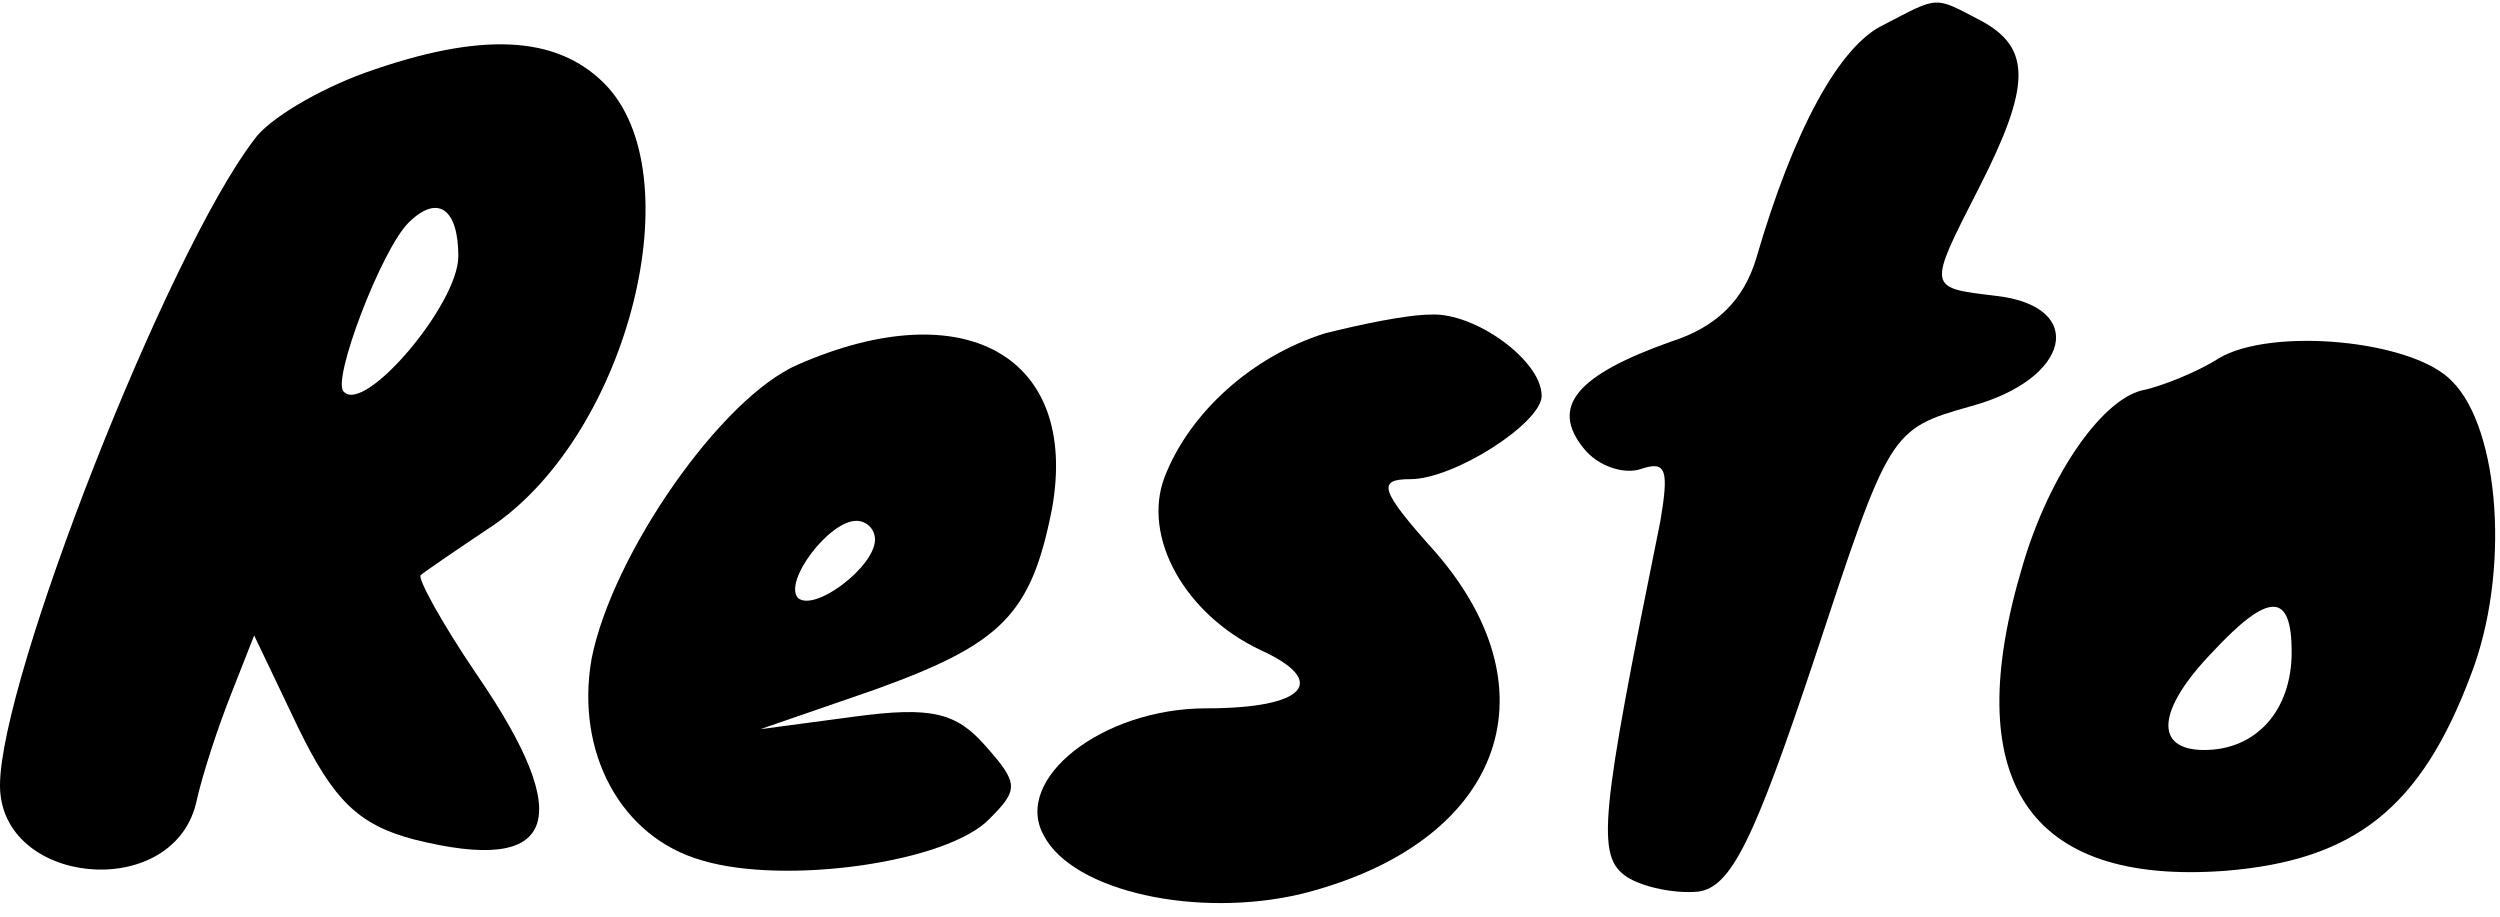 <?xml version="1.0" standalone="no"?>
<!DOCTYPE svg PUBLIC "-//W3C//DTD SVG 20010904//EN"
 "http://www.w3.org/TR/2001/REC-SVG-20010904/DTD/svg10.dtd">
<svg version="1.0" xmlns="http://www.w3.org/2000/svg"
 width="120pt" height="44pt" viewBox="0 0 120 44"
 preserveAspectRatio="xMidYMid meet">

<g transform="translate(0,44) scale(0.1,-0.1)"
fill="#000000" stroke="none">
<path d="M904 428 c-21 -10 -43 -50 -61 -112 -6 -20 -19 -33 -41 -40 -45 -16
-58 -31 -42 -51 7 -9 20 -13 28 -10 12 4 13 -1 9 -25 -29 -143 -31 -161 -16
-171 8 -5 23 -8 34 -7 16 2 27 25 56 112 36 109 36 110 75 121 48 13 56 48 12
53 -33 4 -33 3 -8 52 25 49 25 67 1 80 -23 12 -20 12 -47 -2z"/>
<path d="M175 405 c-22 -8 -46 -22 -53 -32 -42 -55 -122 -259 -122 -310 0 -48
82 -56 94 -9 3 14 11 38 17 53 l11 28 21 -44 c17 -35 29 -47 56 -54 68 -17 78
9 30 79 -17 25 -29 47 -27 48 1 1 17 12 35 24 65 45 96 169 53 212 -23 23 -59
25 -115 5z m45 -88 c0 -23 -45 -76 -55 -65 -6 5 18 68 31 81 14 14 24 7 24
-16z"/>
<path d="M636 280 c-35 -11 -65 -38 -77 -69 -11 -29 10 -66 46 -83 33 -15 22
-28 -26 -28 -50 0 -93 -34 -78 -61 14 -27 74 -40 124 -28 95 24 123 96 64 164
-27 30 -28 35 -12 35 21 0 63 27 63 40 0 17 -32 40 -53 39 -12 0 -35 -5 -51
-9z"/>
<path d="M383 265 c-37 -16 -89 -91 -99 -141 -8 -45 14 -86 53 -97 40 -12 118
-1 138 20 14 14 14 17 -2 35 -14 16 -26 19 -63 14 l-45 -6 55 19 c61 22 75 36
85 87 13 73 -42 104 -122 69z m37 -84 c0 -13 -29 -35 -37 -28 -7 8 15 37 28
37 5 0 9 -4 9 -9z"/>
<path d="M1065 268 c-11 -7 -27 -13 -35 -15 -20 -3 -46 -40 -59 -84 -31 -103
2 -154 97 -147 62 5 94 30 118 94 19 49 14 118 -9 141 -19 20 -87 26 -112 11z
m35 -141 c0 -28 -17 -47 -42 -47 -24 0 -23 19 4 47 27 29 38 29 38 0z"/>
</g>
</svg>
